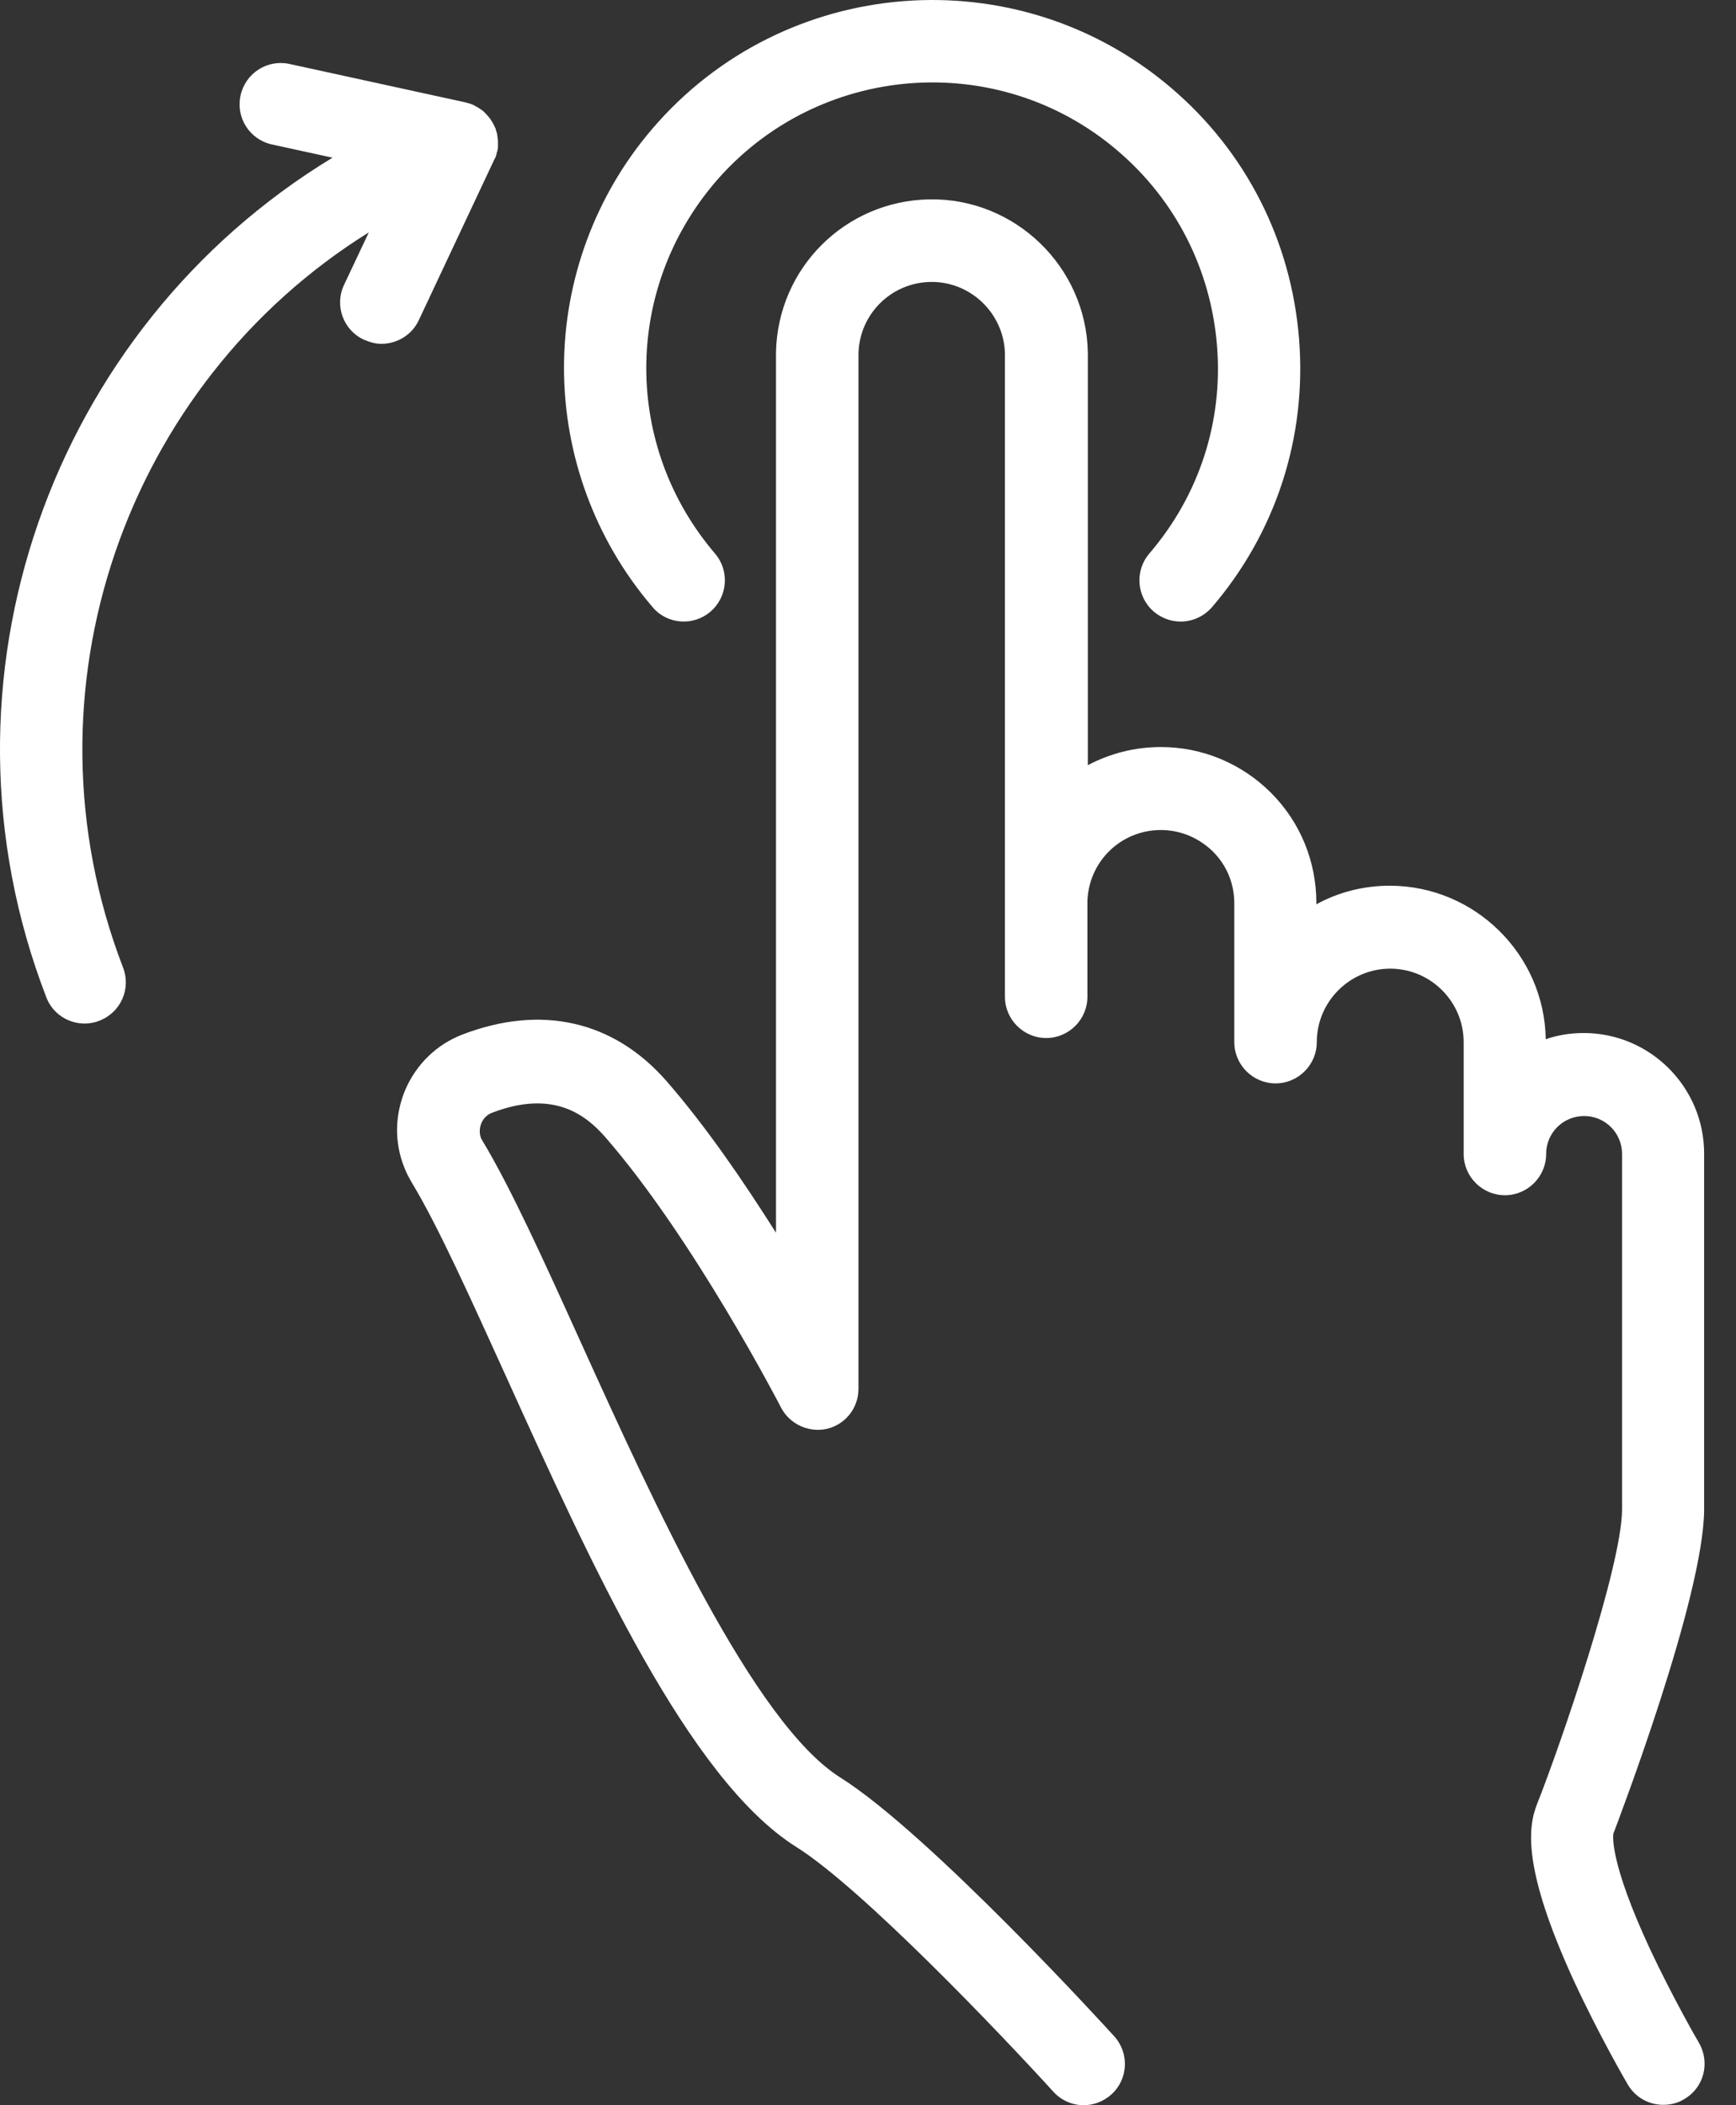 <svg width="33" height="40" viewBox="0 0 33 40" fill="none" xmlns="http://www.w3.org/2000/svg">
<rect x="0" y="0" width="33" height="40" fill="#333333" stroke="none"/>
<path d="M7.011 4.415L6.541 5.411C6.353 5.803 6.525 6.274 6.917 6.454C7.027 6.501 7.137 6.533 7.247 6.533C7.545 6.533 7.827 6.368 7.96 6.086L9.387 3.051C9.387 3.043 9.387 3.043 9.395 3.035L9.419 2.988C9.419 2.98 9.427 2.973 9.427 2.965C9.434 2.941 9.442 2.926 9.442 2.902C9.442 2.894 9.442 2.894 9.45 2.886C9.458 2.863 9.458 2.832 9.466 2.8V2.792V2.714V2.69C9.466 2.667 9.466 2.651 9.458 2.628V2.604C9.458 2.588 9.45 2.565 9.45 2.549C9.45 2.541 9.442 2.526 9.442 2.518C9.434 2.502 9.434 2.486 9.427 2.471C9.427 2.463 9.419 2.447 9.419 2.439C9.419 2.432 9.419 2.432 9.411 2.424C9.403 2.416 9.403 2.4 9.395 2.392C9.395 2.385 9.387 2.377 9.387 2.369C9.387 2.369 9.387 2.361 9.38 2.361C9.372 2.337 9.356 2.322 9.348 2.306C9.348 2.298 9.34 2.298 9.34 2.29C9.309 2.243 9.27 2.196 9.231 2.157L9.176 2.102C9.168 2.094 9.16 2.094 9.152 2.087C9.136 2.079 9.121 2.063 9.105 2.055C9.097 2.047 9.089 2.047 9.082 2.04L9.034 2.016C9.027 2.008 9.019 2.008 9.011 2C8.995 1.992 8.972 1.985 8.956 1.977C8.948 1.977 8.94 1.969 8.933 1.969C8.901 1.961 8.878 1.953 8.846 1.945L5.506 1.216C5.082 1.122 4.667 1.389 4.573 1.812C4.479 2.236 4.745 2.651 5.169 2.745L6.321 2.996C0.989 6.227 -1.442 12.924 0.879 18.946C0.997 19.259 1.295 19.448 1.609 19.448C1.703 19.448 1.797 19.432 1.891 19.393C2.299 19.236 2.495 18.781 2.338 18.381C0.315 13.127 2.401 7.285 7.011 4.415V4.415Z" fill="white"/>
<path d="M31.359 37.02C30.599 35.382 30.661 34.88 30.669 34.84C30.755 34.613 32.386 30.347 32.394 28.685V27.862V21.918C32.394 20.655 31.367 19.628 30.105 19.628C29.854 19.628 29.61 19.667 29.383 19.746C29.36 18.138 28.034 16.829 26.419 16.829C25.917 16.829 25.439 16.954 25.023 17.182V17.158C25.023 16.366 24.717 15.621 24.161 15.064C23.604 14.508 22.859 14.194 22.067 14.194C21.565 14.194 21.095 14.319 20.679 14.539V6.713V6.697C20.648 5.066 19.291 3.757 17.66 3.788C16.061 3.82 14.782 5.098 14.751 6.697V6.713V23.423C14.147 22.467 13.426 21.408 12.673 20.545C11.669 19.393 10.289 19.079 8.784 19.659C8.298 19.848 7.921 20.216 7.709 20.695C7.506 21.173 7.49 21.698 7.686 22.184C7.725 22.286 7.78 22.388 7.835 22.482C8.329 23.298 8.956 24.694 9.623 26.16C11.246 29.743 13.089 33.805 15.135 35.092C16.398 35.883 19.087 38.714 20.021 39.741C20.177 39.914 20.389 40 20.601 40C20.789 40 20.977 39.93 21.126 39.796C21.448 39.506 21.471 39.012 21.181 38.691C21.04 38.534 17.668 34.84 15.974 33.774C14.328 32.739 12.43 28.567 11.05 25.525C10.336 23.949 9.717 22.584 9.176 21.683C9.168 21.667 9.152 21.643 9.144 21.628C9.097 21.502 9.129 21.393 9.152 21.338C9.176 21.283 9.231 21.189 9.356 21.142C10.525 20.695 11.136 21.189 11.497 21.596C13.183 23.526 14.829 26.709 14.845 26.741C15.01 27.062 15.378 27.227 15.723 27.148C16.076 27.062 16.319 26.748 16.319 26.388V6.721C16.335 5.969 16.939 5.373 17.684 5.357C18.444 5.341 19.087 5.953 19.103 6.721V17.049V17.08V18.939C19.103 19.37 19.456 19.723 19.887 19.723C20.319 19.723 20.671 19.37 20.671 18.939V17.119V17.112C20.703 16.359 21.314 15.771 22.067 15.771C22.444 15.771 22.789 15.92 23.055 16.178C23.322 16.445 23.463 16.79 23.463 17.166V19.801C23.463 20.233 23.816 20.585 24.247 20.585C24.678 20.585 25.031 20.233 25.031 19.801C25.031 19.033 25.659 18.405 26.427 18.405C27.196 18.405 27.823 19.033 27.823 19.801V21.926C27.823 22.358 28.176 22.71 28.607 22.71C29.038 22.71 29.391 22.358 29.391 21.926C29.391 21.526 29.713 21.205 30.113 21.205C30.512 21.205 30.834 21.526 30.834 21.926V28.686C30.826 29.776 29.658 33.171 29.219 34.276C29.038 34.731 28.952 35.523 29.909 37.617C30.395 38.668 30.92 39.569 30.944 39.609C31.093 39.86 31.352 39.993 31.618 39.993C31.752 39.993 31.893 39.962 32.018 39.883C32.395 39.664 32.512 39.185 32.293 38.809C32.285 38.801 31.806 37.97 31.359 37.021L31.359 37.02Z" fill="white"/>
<path d="M13.505 11.622C13.834 11.34 13.873 10.846 13.591 10.517C11.85 8.478 11.85 5.514 13.591 3.467C15.536 1.193 18.97 0.919 21.244 2.863C22.35 3.804 23.016 5.122 23.134 6.564C23.252 8.007 22.797 9.411 21.848 10.517C21.566 10.846 21.605 11.34 21.934 11.622C22.083 11.748 22.264 11.81 22.444 11.81C22.663 11.81 22.883 11.716 23.04 11.536C24.255 10.117 24.843 8.305 24.694 6.439C24.545 4.573 23.683 2.879 22.264 1.671C19.331 -0.83 14.909 -0.485 12.399 2.448C11.317 3.71 10.721 5.325 10.721 6.988C10.721 8.65 11.317 10.265 12.399 11.528C12.674 11.865 13.175 11.904 13.505 11.622L13.505 11.622Z" fill="white"/>
</svg>
